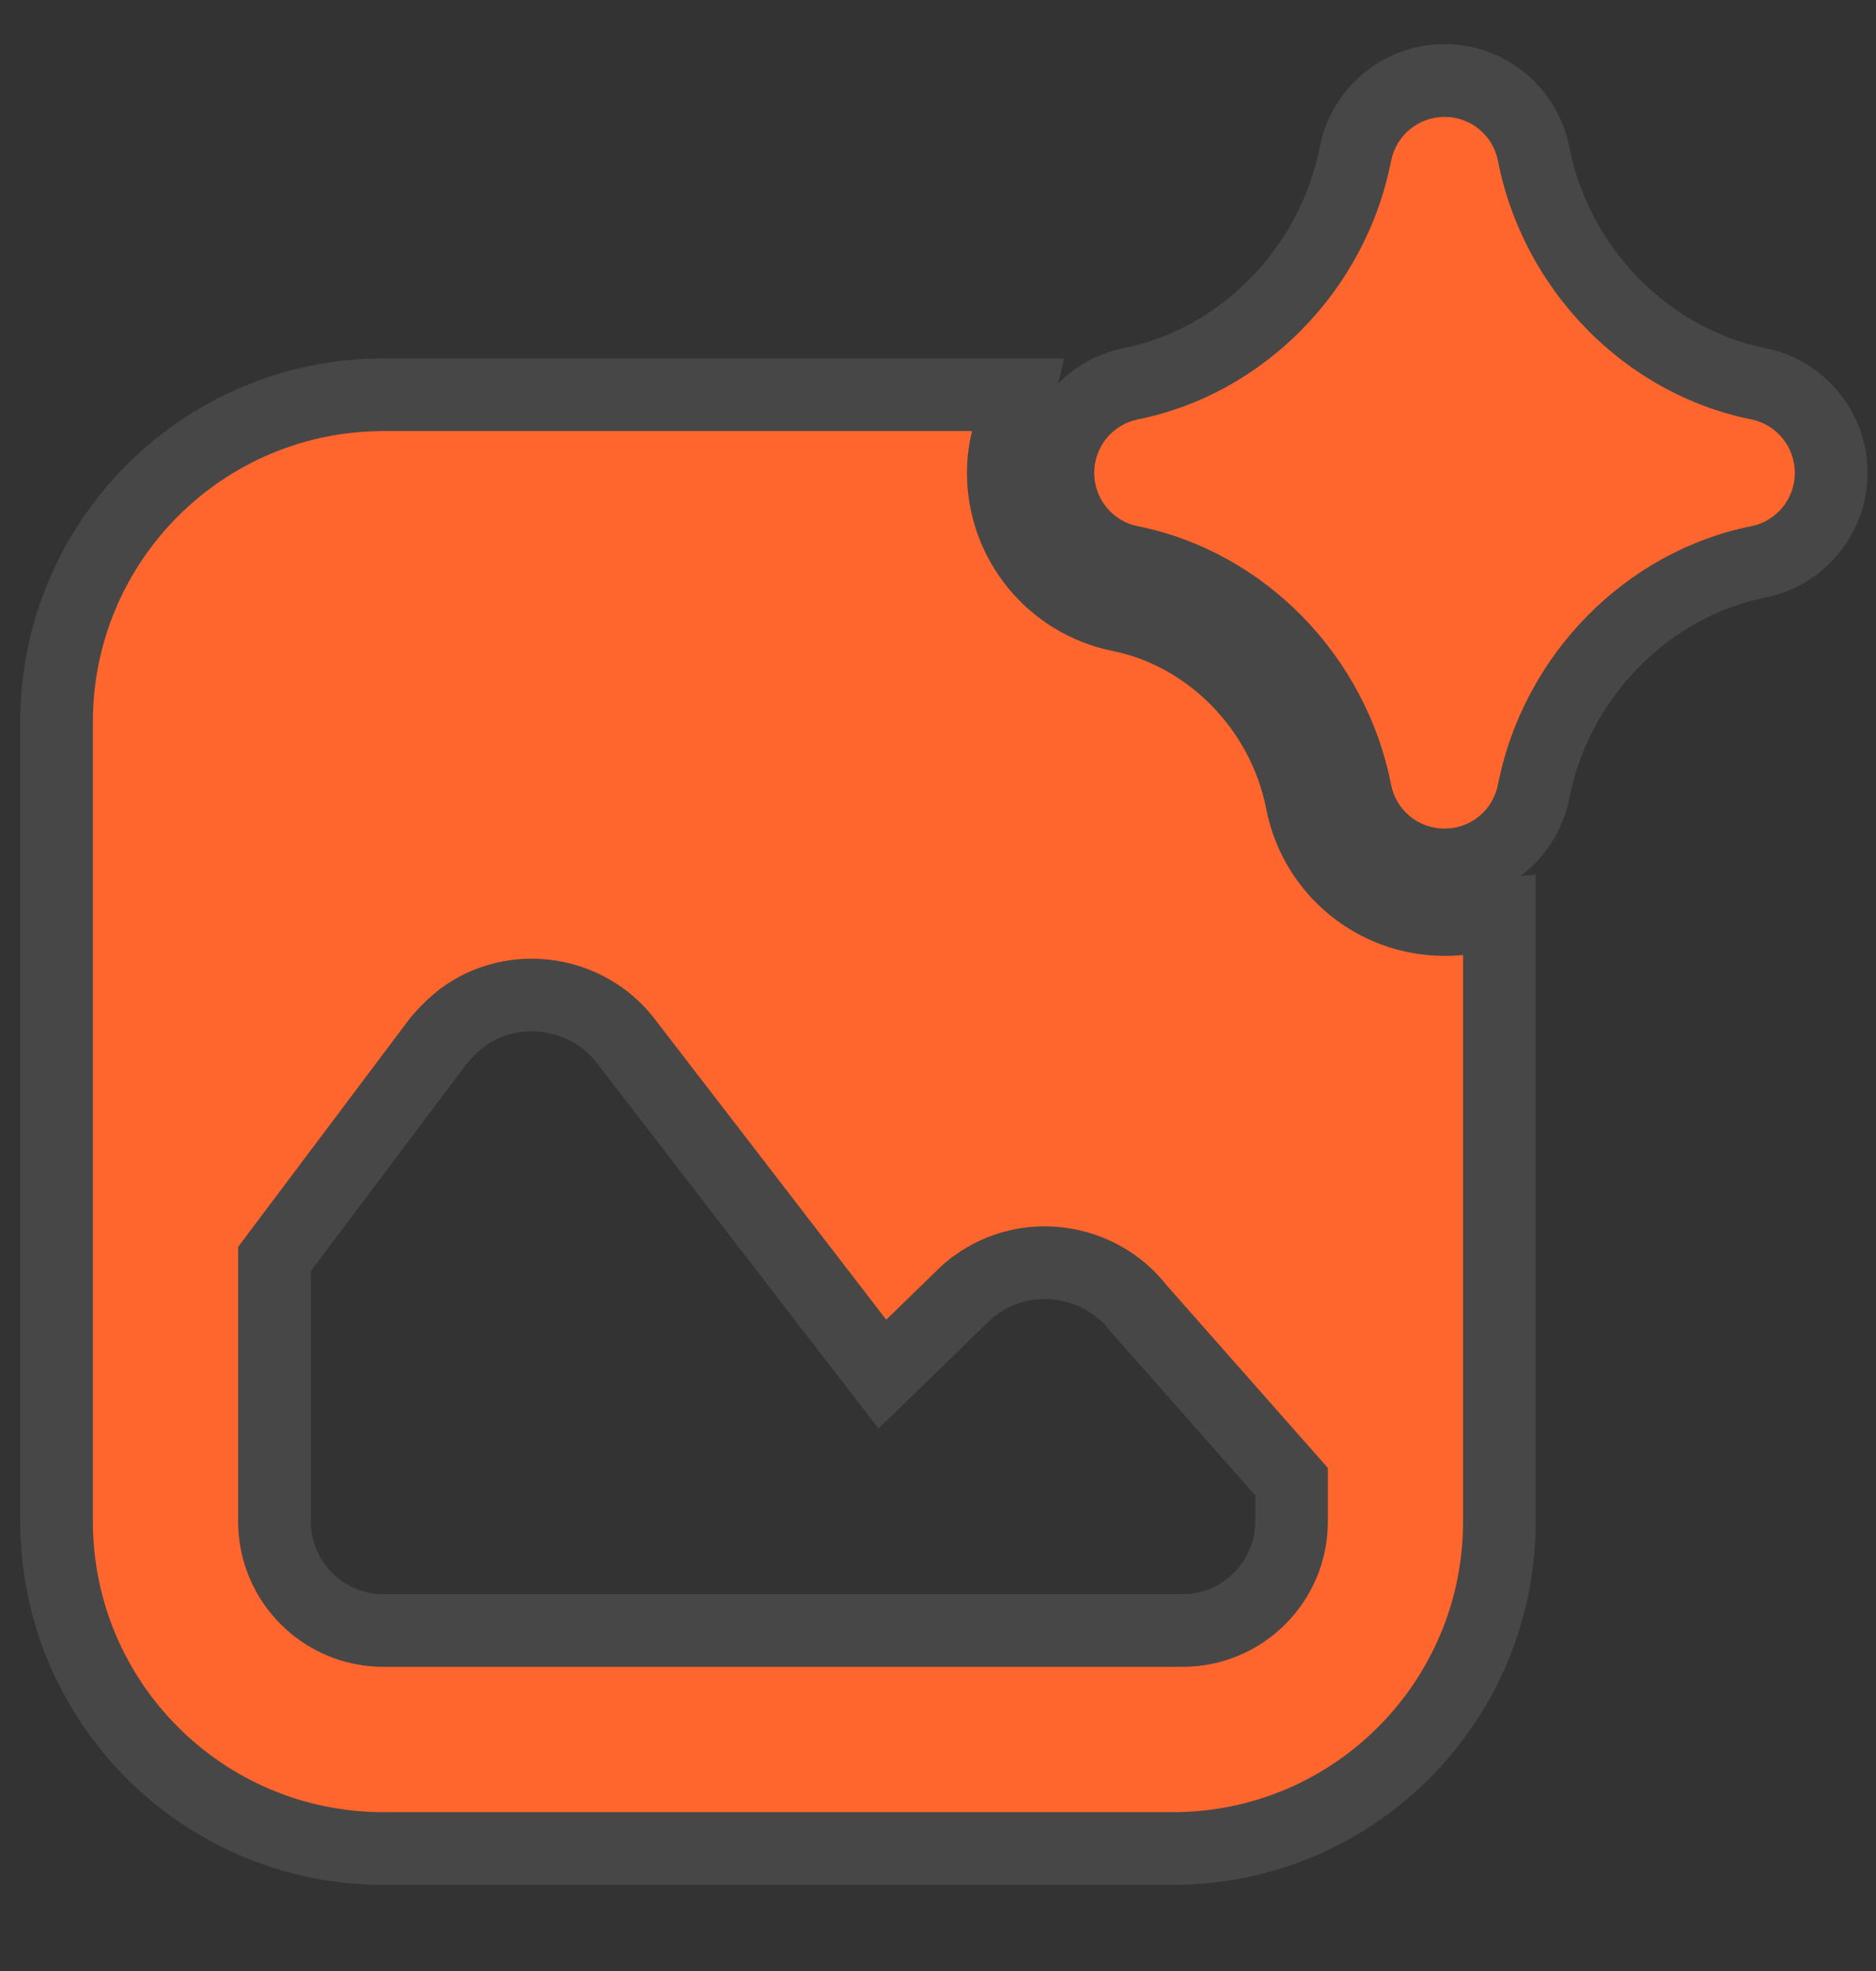 <svg width="20" height="21" viewBox="0 0 20 21" fill="none" xmlns="http://www.w3.org/2000/svg">
<rect x="0" y="0" width="20" height="21" fill="#333333" stroke="none"/>
<path fill-rule="evenodd" clip-rule="evenodd" d="M15.4 1.245C15.678 1.245 15.917 1.441 15.97 1.714C16.242 3.102 17.333 4.2 18.669 4.468C18.94 4.523 19.135 4.761 19.135 5.038C19.135 5.315 18.94 5.553 18.669 5.607C17.332 5.876 16.242 6.973 15.97 8.36C15.916 8.633 15.678 8.829 15.4 8.829C15.122 8.829 14.883 8.633 14.83 8.36C14.557 6.972 13.468 5.876 12.131 5.607C11.86 5.553 11.665 5.315 11.665 5.038C11.665 4.761 11.86 4.523 12.131 4.468C13.467 4.2 14.558 3.102 14.83 1.714C14.884 1.441 15.123 1.245 15.4 1.245ZM10.309 5.038C10.309 4.882 10.328 4.739 10.363 4.593C8.271 4.593 6.18 4.593 4.088 4.593C2.377 4.593 0.99 5.98 0.99 7.691V16.21C0.99 17.921 2.377 19.308 4.087 19.308C6.554 19.308 9.998 19.308 12.503 19.308C14.214 19.308 15.598 17.921 15.598 16.21V10.174C15.533 10.181 15.467 10.184 15.4 10.184C14.474 10.184 13.678 9.529 13.5 8.621C13.331 7.759 12.651 7.094 11.864 6.936C10.96 6.754 10.309 5.96 10.309 5.038ZM12.439 13.696L14.156 15.64V16.21C14.156 17.066 13.462 17.759 12.607 17.759H4.088C3.233 17.759 2.539 17.066 2.539 16.21V13.285L4.367 10.854C4.372 10.849 4.376 10.843 4.38 10.838C4.472 10.729 4.573 10.63 4.684 10.542C4.688 10.539 4.692 10.536 4.696 10.533C5.414 10.003 6.431 10.152 6.974 10.849L6.975 10.851L9.448 14.061L9.992 13.532L9.998 13.526C10.034 13.491 10.096 13.431 10.173 13.379C10.889 12.857 11.898 13.006 12.439 13.696Z" fill="#FE662D"/>
<path d="M10.854 4.206L10.739 4.684C10.711 4.802 10.696 4.915 10.696 5.038C10.696 5.776 11.217 6.411 11.94 6.556C12.884 6.746 13.681 7.534 13.88 8.547C14.023 9.273 14.659 9.796 15.399 9.797C15.453 9.797 15.506 9.794 15.559 9.789L15.985 9.746V16.21C15.985 18.134 14.428 19.695 12.503 19.695H4.087C2.162 19.695 0.603 18.134 0.603 16.21V7.691C0.603 5.767 2.163 4.206 4.088 4.206H10.854ZM6.669 11.087C6.254 10.554 5.474 10.44 4.927 10.843L4.926 10.845C4.835 10.917 4.751 10.998 4.677 11.087L2.927 13.413V16.21C2.927 16.851 3.446 17.372 4.088 17.372H12.606C13.248 17.372 13.769 16.851 13.769 16.21V15.786L12.148 13.952L12.142 13.944L12.135 13.935C11.721 13.408 10.947 13.294 10.401 13.691L10.396 13.696L10.389 13.7C10.344 13.73 10.305 13.768 10.269 13.803H10.268L10.262 13.809L9.719 14.339L9.407 14.641L9.142 14.298L6.669 11.089V11.087ZM15.4 0.857C15.863 0.857 16.26 1.186 16.35 1.639C16.593 2.877 17.566 3.852 18.745 4.089C19.197 4.18 19.523 4.577 19.523 5.038C19.523 5.499 19.197 5.896 18.745 5.987C17.566 6.224 16.592 7.197 16.35 8.434C16.26 8.888 15.862 9.217 15.399 9.217C14.937 9.216 14.539 8.888 14.45 8.434C14.207 7.197 13.234 6.224 12.055 5.987C11.603 5.896 11.277 5.499 11.277 5.038C11.277 4.577 11.603 4.18 12.055 4.089C13.234 3.852 14.207 2.877 14.45 1.639C14.539 1.185 14.938 0.857 15.4 0.857Z" stroke="white" stroke-opacity="0.1" stroke-width="0.774"/>
</svg>
